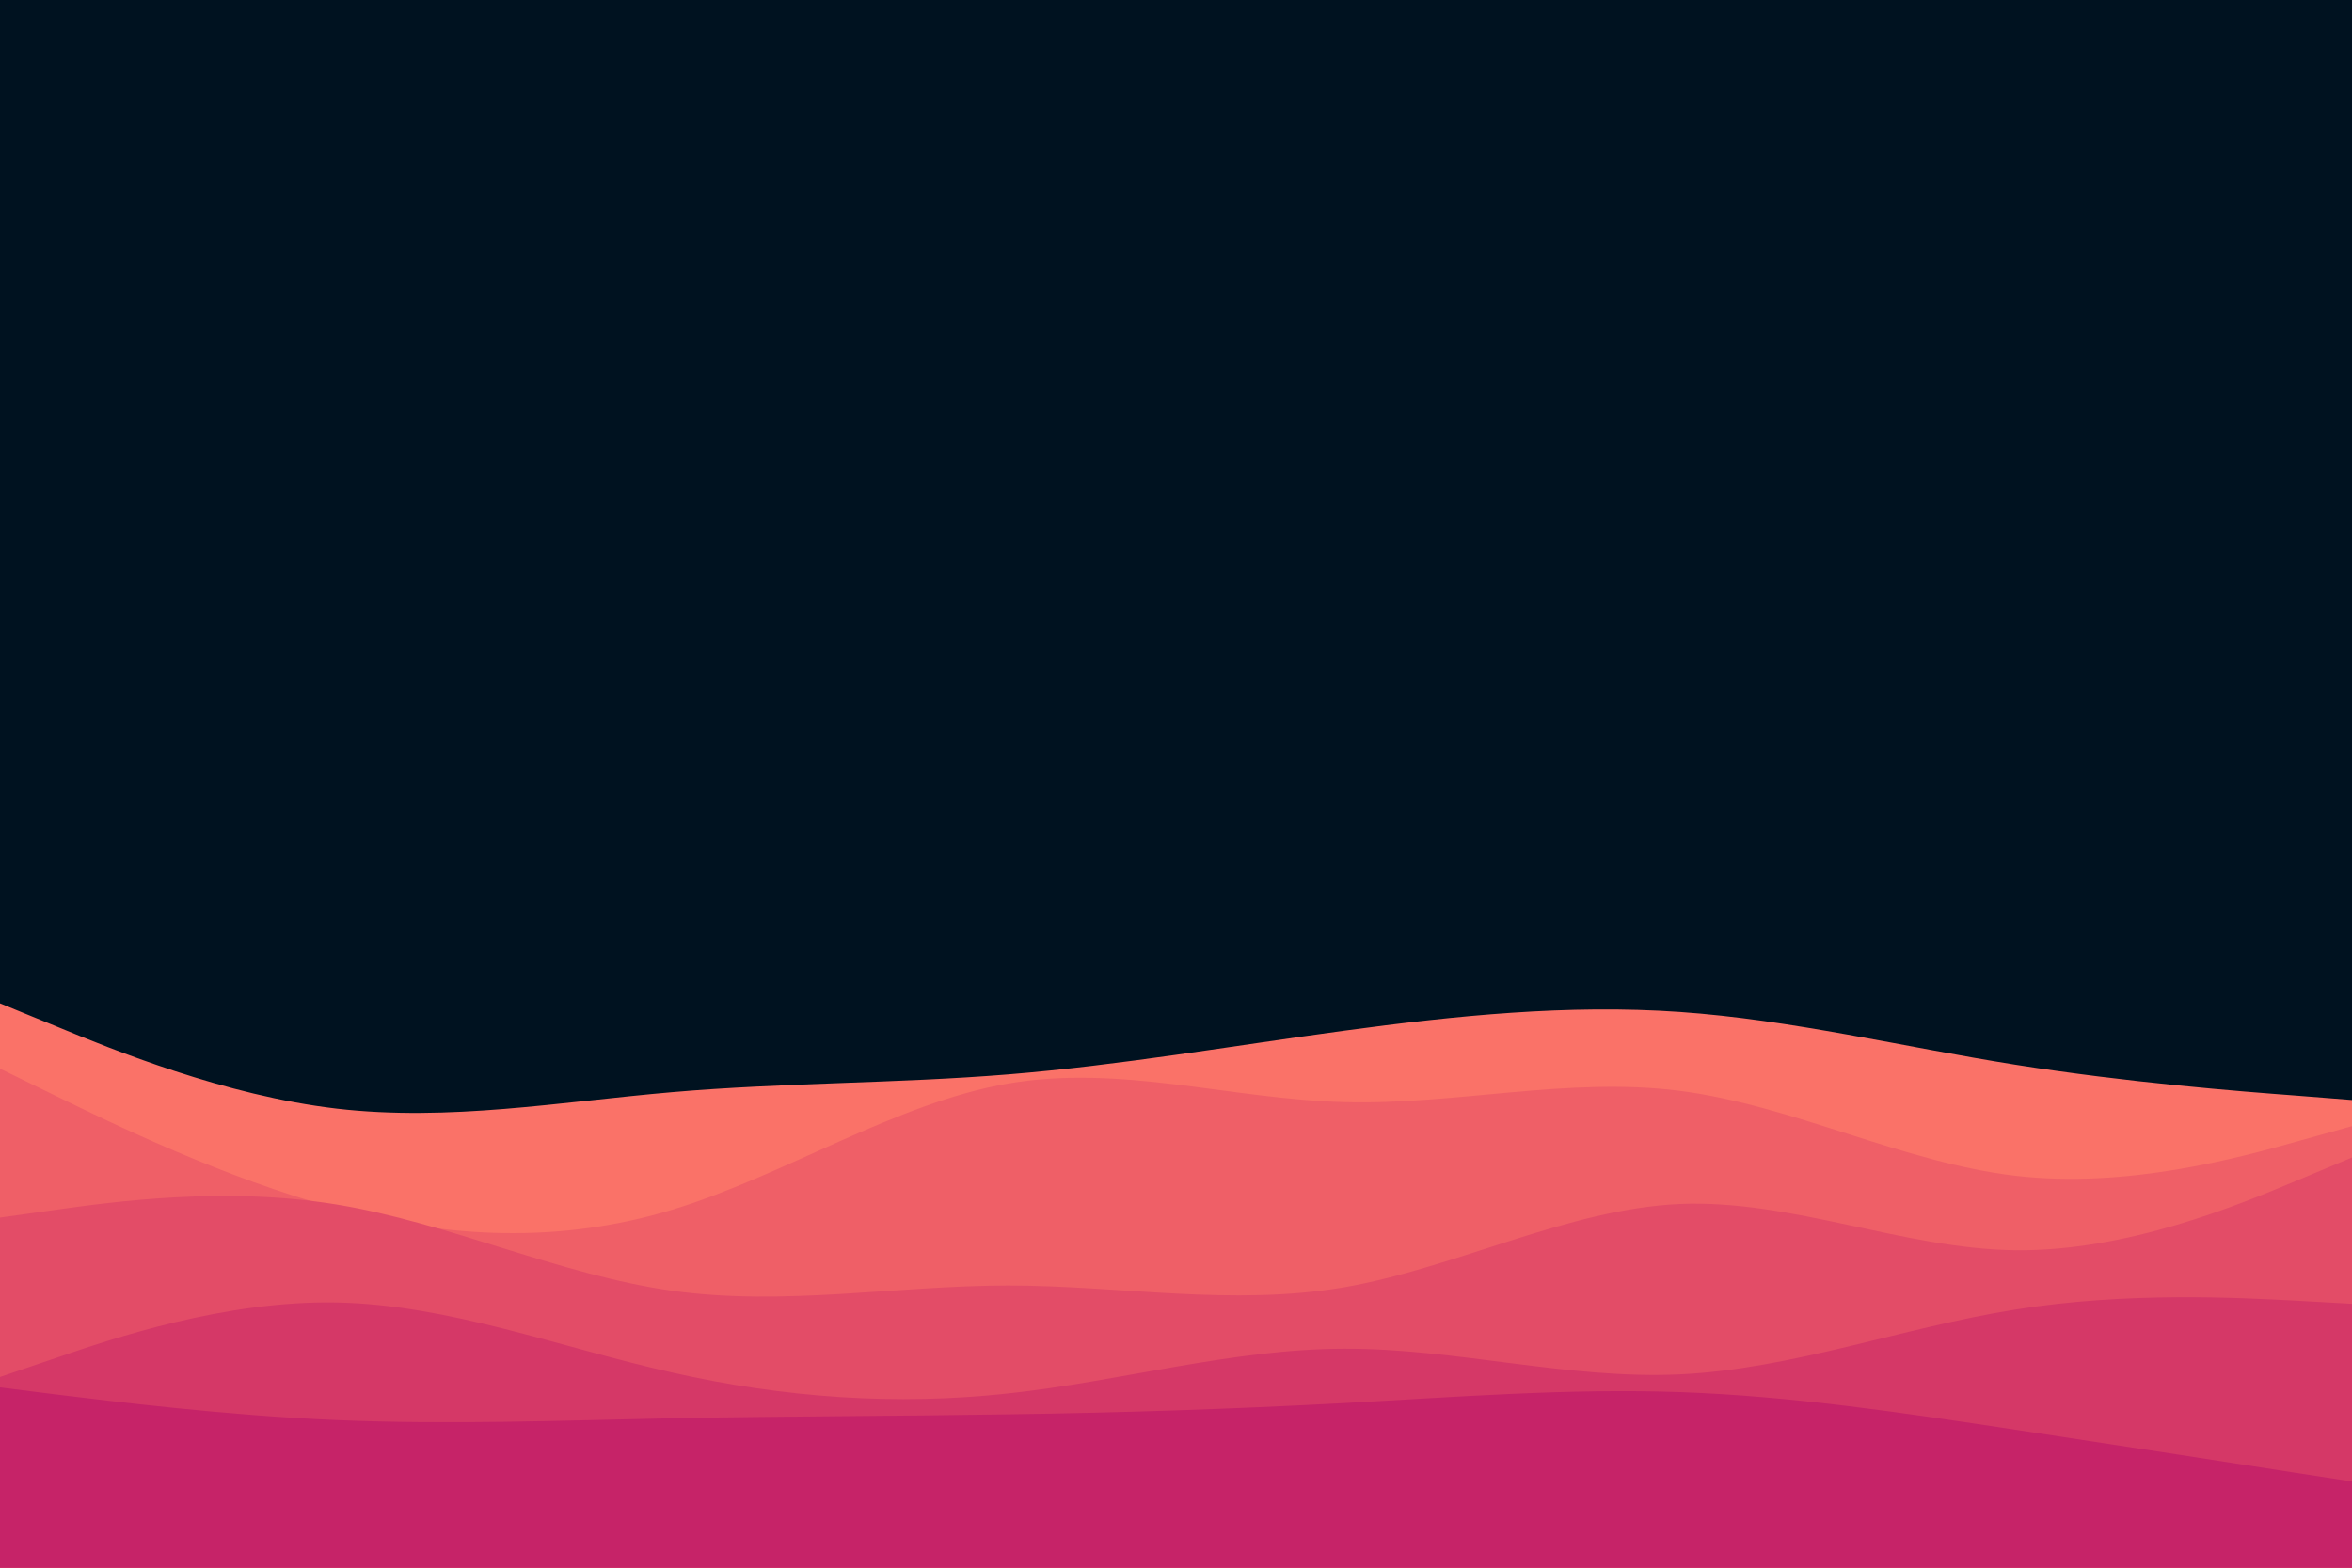<svg id="visual" viewBox="0 0 900 600" width="900" height="600" xmlns="http://www.w3.org/2000/svg" xmlns:xlink="http://www.w3.org/1999/xlink" version="1.1"><rect x="0" y="0" width="900" height="600" fill="#001220"></rect><path d="M0 384L21.5 392.8C43 401.7 86 419.3 128.8 424.3C171.7 429.3 214.3 421.7 257.2 418C300 414.3 343 414.7 385.8 411.2C428.7 407.7 471.3 400.3 514.2 394.5C557 388.7 600 384.3 642.8 387.3C685.7 390.3 728.3 400.7 771.2 407.5C814 414.3 857 417.7 878.5 419.3L900 421L900 601L878.5 601C857 601 814 601 771.2 601C728.3 601 685.7 601 642.8 601C600 601 557 601 514.2 601C471.3 601 428.7 601 385.8 601C343 601 300 601 257.2 601C214.3 601 171.7 601 128.8 601C86 601 43 601 21.5 601L0 601Z" fill="#fa7268"></path><path d="M0 409L21.5 419.5C43 430 86 451 128.8 462.5C171.7 474 214.3 476 257.2 463C300 450 343 422 385.8 414.7C428.7 407.3 471.3 420.7 514.2 421.8C557 423 600 412 642.8 417.5C685.7 423 728.3 445 771.2 450C814 455 857 443 878.5 437L900 431L900 601L878.5 601C857 601 814 601 771.2 601C728.3 601 685.7 601 642.8 601C600 601 557 601 514.2 601C471.3 601 428.7 601 385.8 601C343 601 300 601 257.2 601C214.3 601 171.7 601 128.8 601C86 601 43 601 21.5 601L0 601Z" fill="#ef5f67"></path><path d="M0 466L21.5 463C43 460 86 454 128.8 461C171.7 468 214.3 488 257.2 494C300 500 343 492 385.8 492C428.7 492 471.3 500 514.2 492.7C557 485.3 600 462.7 642.8 460.8C685.7 459 728.3 478 771.2 478.5C814 479 857 461 878.5 452L900 443L900 601L878.5 601C857 601 814 601 771.2 601C728.3 601 685.7 601 642.8 601C600 601 557 601 514.2 601C471.3 601 428.7 601 385.8 601C343 601 300 601 257.2 601C214.3 601 171.7 601 128.8 601C86 601 43 601 21.5 601L0 601Z" fill="#e34c67"></path><path d="M0 527L21.5 519.7C43 512.3 86 497.7 128.8 498.5C171.7 499.3 214.3 515.7 257.2 525.3C300 535 343 538 385.8 533.3C428.7 528.7 471.3 516.3 514.2 516.2C557 516 600 528 642.8 526C685.7 524 728.3 508 771.2 501.2C814 494.3 857 496.7 878.5 497.8L900 499L900 601L878.5 601C857 601 814 601 771.2 601C728.3 601 685.7 601 642.8 601C600 601 557 601 514.2 601C471.3 601 428.7 601 385.8 601C343 601 300 601 257.2 601C214.3 601 171.7 601 128.8 601C86 601 43 601 21.5 601L0 601Z" fill="#d53867"></path><path d="M0 531L21.5 533.7C43 536.3 86 541.7 128.8 543.5C171.7 545.3 214.3 543.7 257.2 542.8C300 542 343 542 385.8 541.3C428.7 540.7 471.3 539.3 514.2 537C557 534.7 600 531.3 642.8 532.8C685.7 534.3 728.3 540.7 771.2 547.2C814 553.7 857 560.3 878.5 563.7L900 567L900 601L878.5 601C857 601 814 601 771.2 601C728.3 601 685.7 601 642.8 601C600 601 557 601 514.2 601C471.3 601 428.7 601 385.8 601C343 601 300 601 257.2 601C214.3 601 171.7 601 128.8 601C86 601 43 601 21.5 601L0 601Z" fill="#c62368"></path></svg>